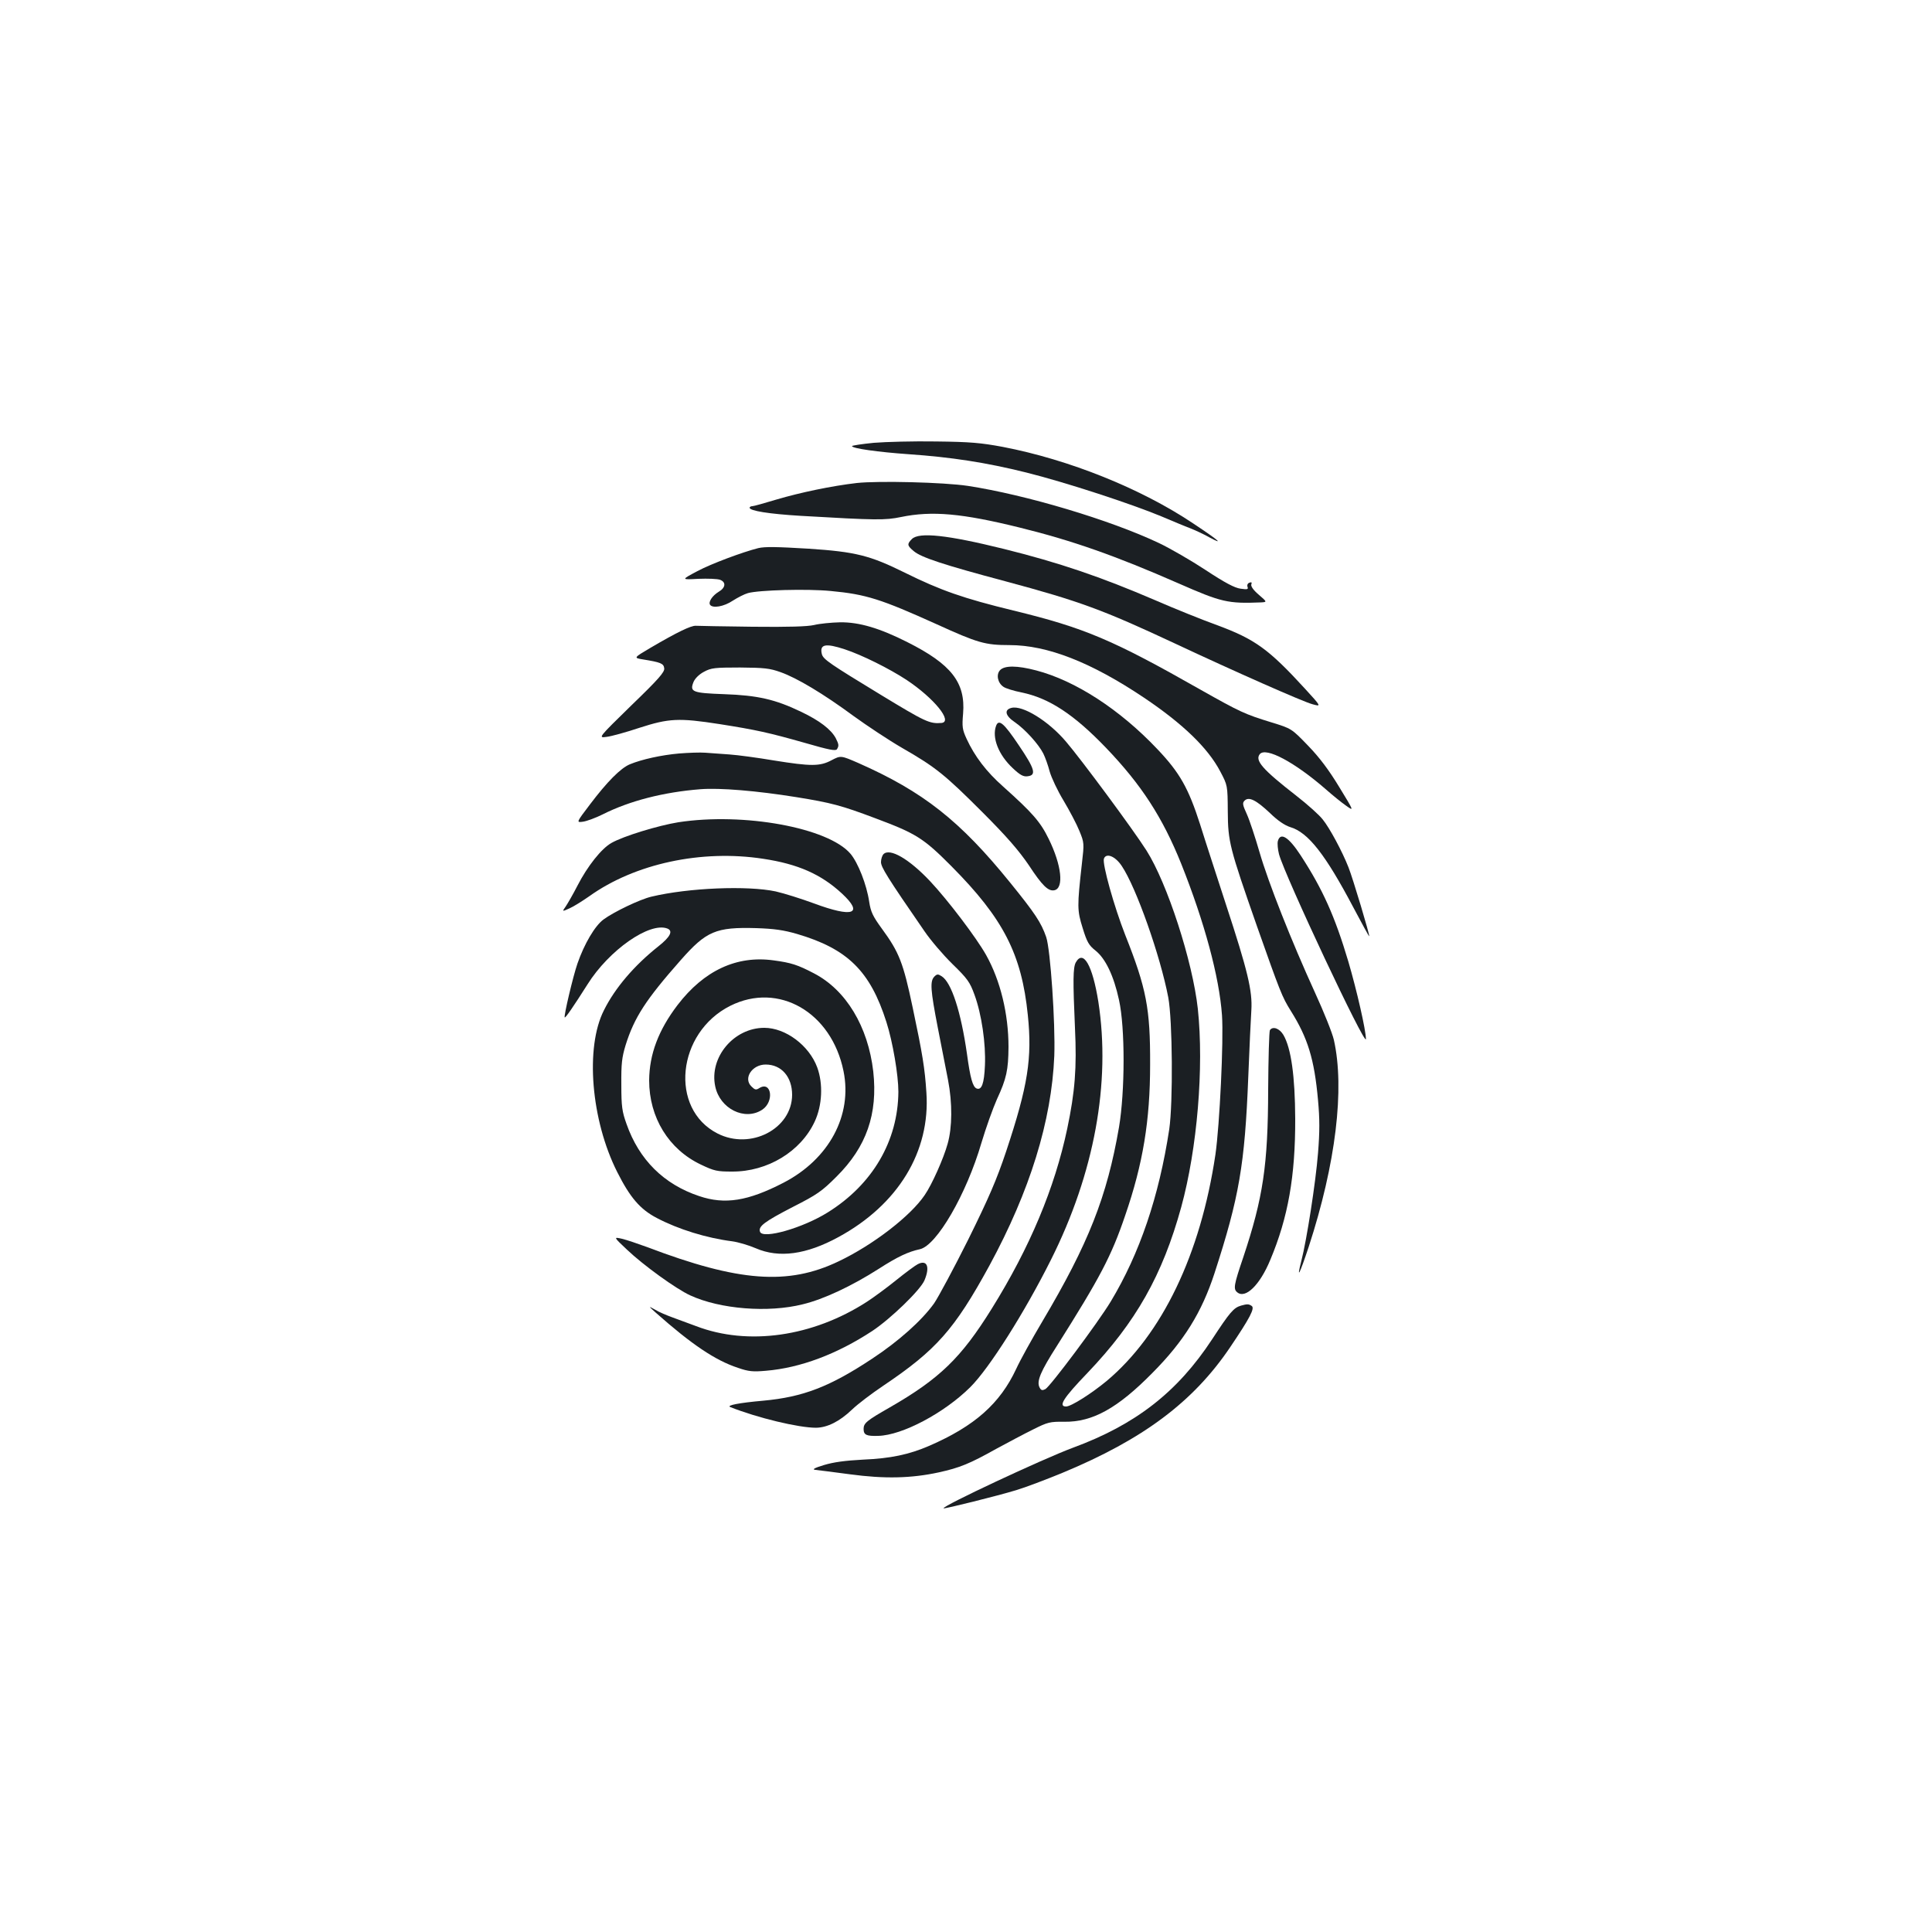 <?xml version="1.0" standalone="no"?>
<!DOCTYPE svg PUBLIC "-//W3C//DTD SVG 20010904//EN"
 "http://www.w3.org/TR/2001/REC-SVG-20010904/DTD/svg10.dtd">
<svg version="1.0" xmlns="http://www.w3.org/2000/svg"
 width="1000pt" height="1000pt" viewBox="0 0 1000 1000"
 preserveAspectRatio="xMidYMid meet">
<g transform="translate(0,1000) scale(0.1,-0.1)"
fill="#1b1f23" stroke="none">
<path d="M4523 7708 c-62 -6 -113 -14 -113 -17 0 -12 136 -31 293 -42 219 -15
402 -43 610 -95 204 -51 543 -162 699 -227 57 -24 123 -52 148 -61 25 -10 69
-30 97 -46 82 -44 54 -19 -80 70 -270 181 -643 331 -987 397 -113 21 -168 26
-345 28 -115 2 -261 -2 -322 -7z"/>
<path d="M4435 7500 c-130 -15 -292 -49 -414 -85 -63 -19 -120 -35 -127 -35
-8 0 -14 -4 -14 -8 0 -16 99 -32 265 -42 395 -23 436 -23 519 -6 160 33 316
19 615 -55 272 -67 496 -146 822 -289 221 -97 254 -105 426 -98 32 2 32 2 -12
40 -28 24 -42 44 -38 54 4 10 0 12 -10 8 -9 -3 -13 -12 -10 -21 5 -14 0 -15
-36 -10 -30 4 -80 30 -180 96 -76 50 -185 113 -242 140 -253 120 -689 250
-989 296 -126 19 -463 27 -575 15z"/>
<path d="M4720 7210 c-26 -26 -25 -34 10 -63 38 -32 152 -70 475 -156 384
-103 505 -148 875 -321 309 -145 664 -302 713 -315 47 -13 47 -13 -40 82 -186
203 -258 255 -453 327 -80 29 -224 87 -320 129 -284 122 -499 195 -785 266
-291 72 -438 88 -475 51z"/>
<path d="M3925 7163 c-80 -20 -244 -81 -315 -119 -85 -45 -85 -45 4 -40 50 2
100 0 113 -5 32 -12 29 -41 -7 -62 -33 -20 -54 -52 -45 -67 13 -20 72 -10 118
21 25 16 60 34 78 39 56 16 308 23 429 11 183 -17 260 -42 548 -172 213 -97
251 -108 377 -108 196 0 423 -89 696 -272 201 -135 331 -260 395 -382 38 -72
38 -72 39 -207 1 -157 9 -188 151 -594 120 -340 130 -366 175 -438 88 -140
122 -250 141 -462 9 -98 9 -163 0 -275 -12 -152 -59 -452 -86 -556 -27 -106
-9 -70 38 72 140 429 187 818 130 1071 -8 35 -52 145 -98 245 -121 265 -241
568 -287 727 -22 76 -51 164 -65 195 -23 50 -24 59 -12 71 22 22 60 3 132 -65
40 -39 76 -63 104 -72 93 -27 183 -143 327 -416 44 -83 81 -151 82 -149 4 4
-85 301 -107 356 -32 82 -98 205 -134 249 -17 22 -78 77 -136 122 -176 137
-216 183 -189 216 32 37 180 -42 341 -182 35 -31 82 -69 105 -85 42 -30 42
-30 -35 96 -54 89 -102 153 -162 215 -85 88 -85 88 -189 120 -137 42 -163 54
-365 168 -456 259 -601 321 -971 411 -259 63 -376 104 -562 196 -180 89 -254
108 -498 124 -165 10 -226 11 -260 3z"/>
<path d="M4214 6765 c-35 -8 -130 -11 -320 -9 -148 2 -280 4 -293 5 -25 1 -96
-33 -234 -114 -88 -52 -88 -52 -40 -60 93 -15 108 -21 111 -46 3 -19 -28 -55
-170 -192 -173 -169 -173 -169 -128 -163 25 3 101 24 170 47 152 49 203 52
415 19 190 -30 254 -44 444 -98 121 -35 156 -42 163 -32 11 18 10 25 -6 57
-24 45 -83 91 -180 137 -133 64 -224 85 -398 91 -166 6 -179 12 -158 64 8 18
29 39 54 52 37 20 55 22 186 22 126 -1 154 -4 210 -24 85 -30 222 -112 378
-227 69 -50 182 -125 251 -165 174 -100 221 -138 416 -333 127 -127 188 -198
240 -274 70 -107 101 -136 132 -130 51 10 38 130 -29 266 -43 88 -83 134 -236
271 -87 77 -147 156 -189 247 -22 48 -24 62 -18 131 13 160 -61 255 -288 369
-144 73 -250 104 -348 103 -46 -1 -107 -7 -135 -14z m159 -126 c88 -29 229
-99 319 -158 143 -95 242 -217 181 -223 -62 -5 -84 6 -313 145 -263 160 -299
184 -306 211 -13 52 19 58 119 25z"/>
<path d="M5176 6531 c-21 -23 -12 -66 18 -86 11 -8 53 -21 93 -29 143 -29 272
-114 438 -287 183 -191 292 -359 389 -600 120 -301 197 -585 211 -784 9 -130
-12 -568 -34 -721 -77 -517 -276 -931 -563 -1172 -80 -66 -184 -132 -210 -132
-42 0 -14 44 110 173 252 264 389 507 486 859 83 303 118 723 86 1026 -27 246
-158 650 -266 820 -70 110 -338 472 -417 564 -90 106 -224 189 -282 174 -39
-10 -32 -41 19 -75 52 -36 121 -112 146 -161 10 -20 25 -62 33 -93 9 -32 41
-100 72 -151 31 -52 68 -122 82 -157 25 -61 25 -64 13 -168 -25 -223 -25 -243
4 -335 22 -72 32 -89 66 -116 52 -41 95 -131 122 -256 32 -145 31 -473 0 -658
-62 -360 -158 -603 -397 -1006 -54 -91 -115 -201 -135 -245 -84 -180 -215
-296 -449 -398 -106 -46 -202 -66 -344 -72 -94 -5 -152 -13 -202 -28 -50 -15
-63 -23 -45 -25 14 -1 95 -12 180 -23 178 -24 316 -21 459 10 109 24 160 45
296 121 61 33 147 79 192 101 76 38 87 41 162 40 146 -2 276 70 456 253 163
164 255 313 321 515 128 394 157 562 175 1016 6 149 13 304 16 347 6 99 -19
204 -131 545 -46 142 -107 328 -134 415 -61 190 -106 269 -222 391 -194 205
-424 354 -627 407 -99 26 -164 26 -187 1z m630 -1013 c75 -111 200 -466 241
-681 22 -118 25 -544 5 -682 -53 -348 -153 -643 -303 -892 -68 -112 -312 -438
-338 -453 -16 -8 -22 -7 -30 8 -17 32 4 82 91 218 222 352 280 461 352 673 92
267 129 491 129 781 1 290 -19 394 -129 671 -57 145 -120 369 -110 395 12 31
59 12 92 -38z"/>
<path d="M5156 6244 c-23 -61 12 -151 86 -220 37 -35 55 -45 76 -42 48 5 39
37 -45 161 -76 113 -103 137 -117 101z"/>
<path d="M3515 6100 c-91 -8 -192 -30 -255 -56 -48 -20 -118 -91 -205 -206
-73 -96 -73 -96 -37 -91 20 3 66 20 102 38 139 70 315 115 505 130 100 8 292
-8 497 -41 180 -29 233 -43 408 -109 211 -79 249 -102 395 -249 268 -270 363
-454 395 -770 23 -223 1 -365 -112 -705 -50 -149 -89 -239 -196 -456 -74 -148
-154 -297 -177 -331 -63 -88 -182 -195 -320 -286 -219 -145 -357 -199 -565
-218 -124 -11 -192 -24 -170 -33 141 -56 353 -107 444 -107 58 1 121 32 186
94 30 29 103 84 161 123 275 185 369 291 550 622 210 387 322 749 336 1086 6
170 -20 551 -42 615 -26 75 -58 123 -186 281 -260 321 -450 471 -787 620 -90
39 -90 39 -138 14 -60 -32 -106 -32 -299 -1 -83 14 -186 28 -230 31 -44 3
-100 7 -125 9 -25 2 -85 0 -135 -4z"/>
<path d="M3511 5744 c-105 -17 -285 -72 -346 -107 -52 -29 -124 -120 -176
-221 -23 -45 -51 -93 -61 -108 -19 -27 -19 -27 19 -10 21 9 67 38 103 63 236
169 581 243 900 194 180 -27 300 -80 408 -180 114 -106 57 -126 -145 -51 -65
24 -154 52 -198 62 -145 31 -450 19 -643 -27 -60 -14 -195 -79 -248 -118 -45
-33 -100 -127 -135 -228 -23 -66 -72 -274 -66 -279 4 -4 45 56 118 171 111
177 321 324 413 289 31 -12 16 -43 -46 -92 -125 -99 -225 -216 -282 -331 -98
-192 -67 -569 69 -838 66 -131 118 -192 204 -237 112 -59 258 -104 391 -121
30 -4 85 -20 122 -36 120 -52 261 -33 428 58 309 168 476 443 455 748 -8 125
-20 199 -71 440 -49 233 -70 286 -160 409 -46 63 -57 86 -65 138 -13 89 -58
203 -97 249 -115 135 -553 215 -891 163z m614 -578 c262 -77 379 -192 463
-456 33 -103 62 -275 62 -361 -2 -255 -134 -480 -365 -624 -129 -81 -336 -140
-351 -101 -11 28 23 53 170 129 126 64 150 81 226 157 155 154 214 324 190
544 -27 233 -141 422 -307 508 -84 44 -118 55 -208 67 -191 27 -361 -52 -498
-231 -99 -130 -146 -255 -147 -390 0 -192 101 -357 268 -436 69 -33 84 -36
161 -36 184 -1 356 104 428 259 39 84 44 195 13 280 -42 114 -164 205 -274
205 -158 0 -286 -153 -254 -303 24 -116 153 -180 243 -121 64 42 48 151 -15
112 -17 -11 -23 -9 -41 9 -43 42 4 113 74 113 82 0 137 -64 137 -157 -1 -176
-215 -287 -386 -200 -251 128 -211 522 66 661 250 125 524 -33 586 -338 47
-229 -75 -456 -311 -578 -184 -95 -303 -114 -436 -69 -183 61 -311 188 -376
373 -23 64 -27 90 -27 203 -1 110 3 142 22 205 45 144 105 236 285 440 133
151 182 172 392 166 92 -3 141 -10 210 -30z"/>
<path d="M6614 5646 c-3 -13 0 -43 6 -67 30 -112 450 -1005 450 -957 0 45 -47
251 -91 401 -70 235 -133 375 -247 550 -62 95 -105 122 -118 73z"/>
<path d="M4573 5579 c-7 -7 -13 -26 -13 -41 0 -26 31 -77 225 -358 32 -47 97
-123 145 -170 78 -76 90 -93 114 -159 37 -101 59 -253 54 -366 -4 -94 -17
-129 -43 -119 -20 8 -33 53 -50 179 -31 217 -80 370 -131 402 -19 12 -24 12
-38 -2 -23 -24 -20 -68 18 -264 19 -97 43 -219 53 -271 23 -120 22 -245 -2
-330 -21 -76 -81 -211 -119 -266 -73 -108 -267 -258 -446 -343 -261 -125 -517
-106 -990 74 -47 17 -105 37 -130 43 -45 10 -45 10 25 -56 84 -80 255 -204
328 -237 154 -71 403 -91 582 -46 108 26 253 94 394 184 98 63 152 88 212 101
87 19 241 284 319 551 23 77 59 178 80 225 50 108 59 152 60 271 0 171 -42
344 -116 476 -50 89 -197 283 -289 381 -109 116 -209 174 -242 141z"/>
<path d="M5568 5018 c-14 -27 -15 -92 -4 -338 10 -208 0 -331 -40 -522 -65
-307 -193 -614 -391 -932 -158 -254 -269 -362 -528 -511 -119 -68 -135 -81
-135 -111 0 -31 14 -38 76 -36 124 3 341 118 476 252 98 97 282 388 418 660
224 447 310 915 245 1335 -30 188 -78 273 -117 203z"/>
<path d="M6573 4668 c-4 -7 -8 -146 -9 -308 -1 -391 -26 -559 -129 -868 -49
-144 -52 -164 -31 -181 42 -35 117 37 171 168 92 219 130 433 129 731 -1 220
-21 364 -61 433 -20 34 -55 47 -70 25z"/>
<path d="M4749 3456 c-13 -7 -62 -43 -109 -81 -47 -38 -116 -89 -153 -113
-280 -181 -615 -229 -884 -126 -37 14 -92 34 -122 45 -30 11 -71 28 -90 40
-36 20 -36 20 4 -16 183 -162 306 -246 425 -285 55 -19 77 -21 145 -15 178 15
367 86 550 206 95 63 249 212 270 262 30 71 13 109 -36 83z"/>
<path d="M6423 3242 c-38 -11 -58 -35 -149 -174 -180 -274 -396 -442 -722
-562 -156 -58 -679 -303 -668 -313 4 -4 281 65 376 94 47 14 155 55 240 90
417 173 676 367 866 648 104 154 131 205 112 216 -15 10 -23 10 -55 1z"/>
</g>
</svg>
